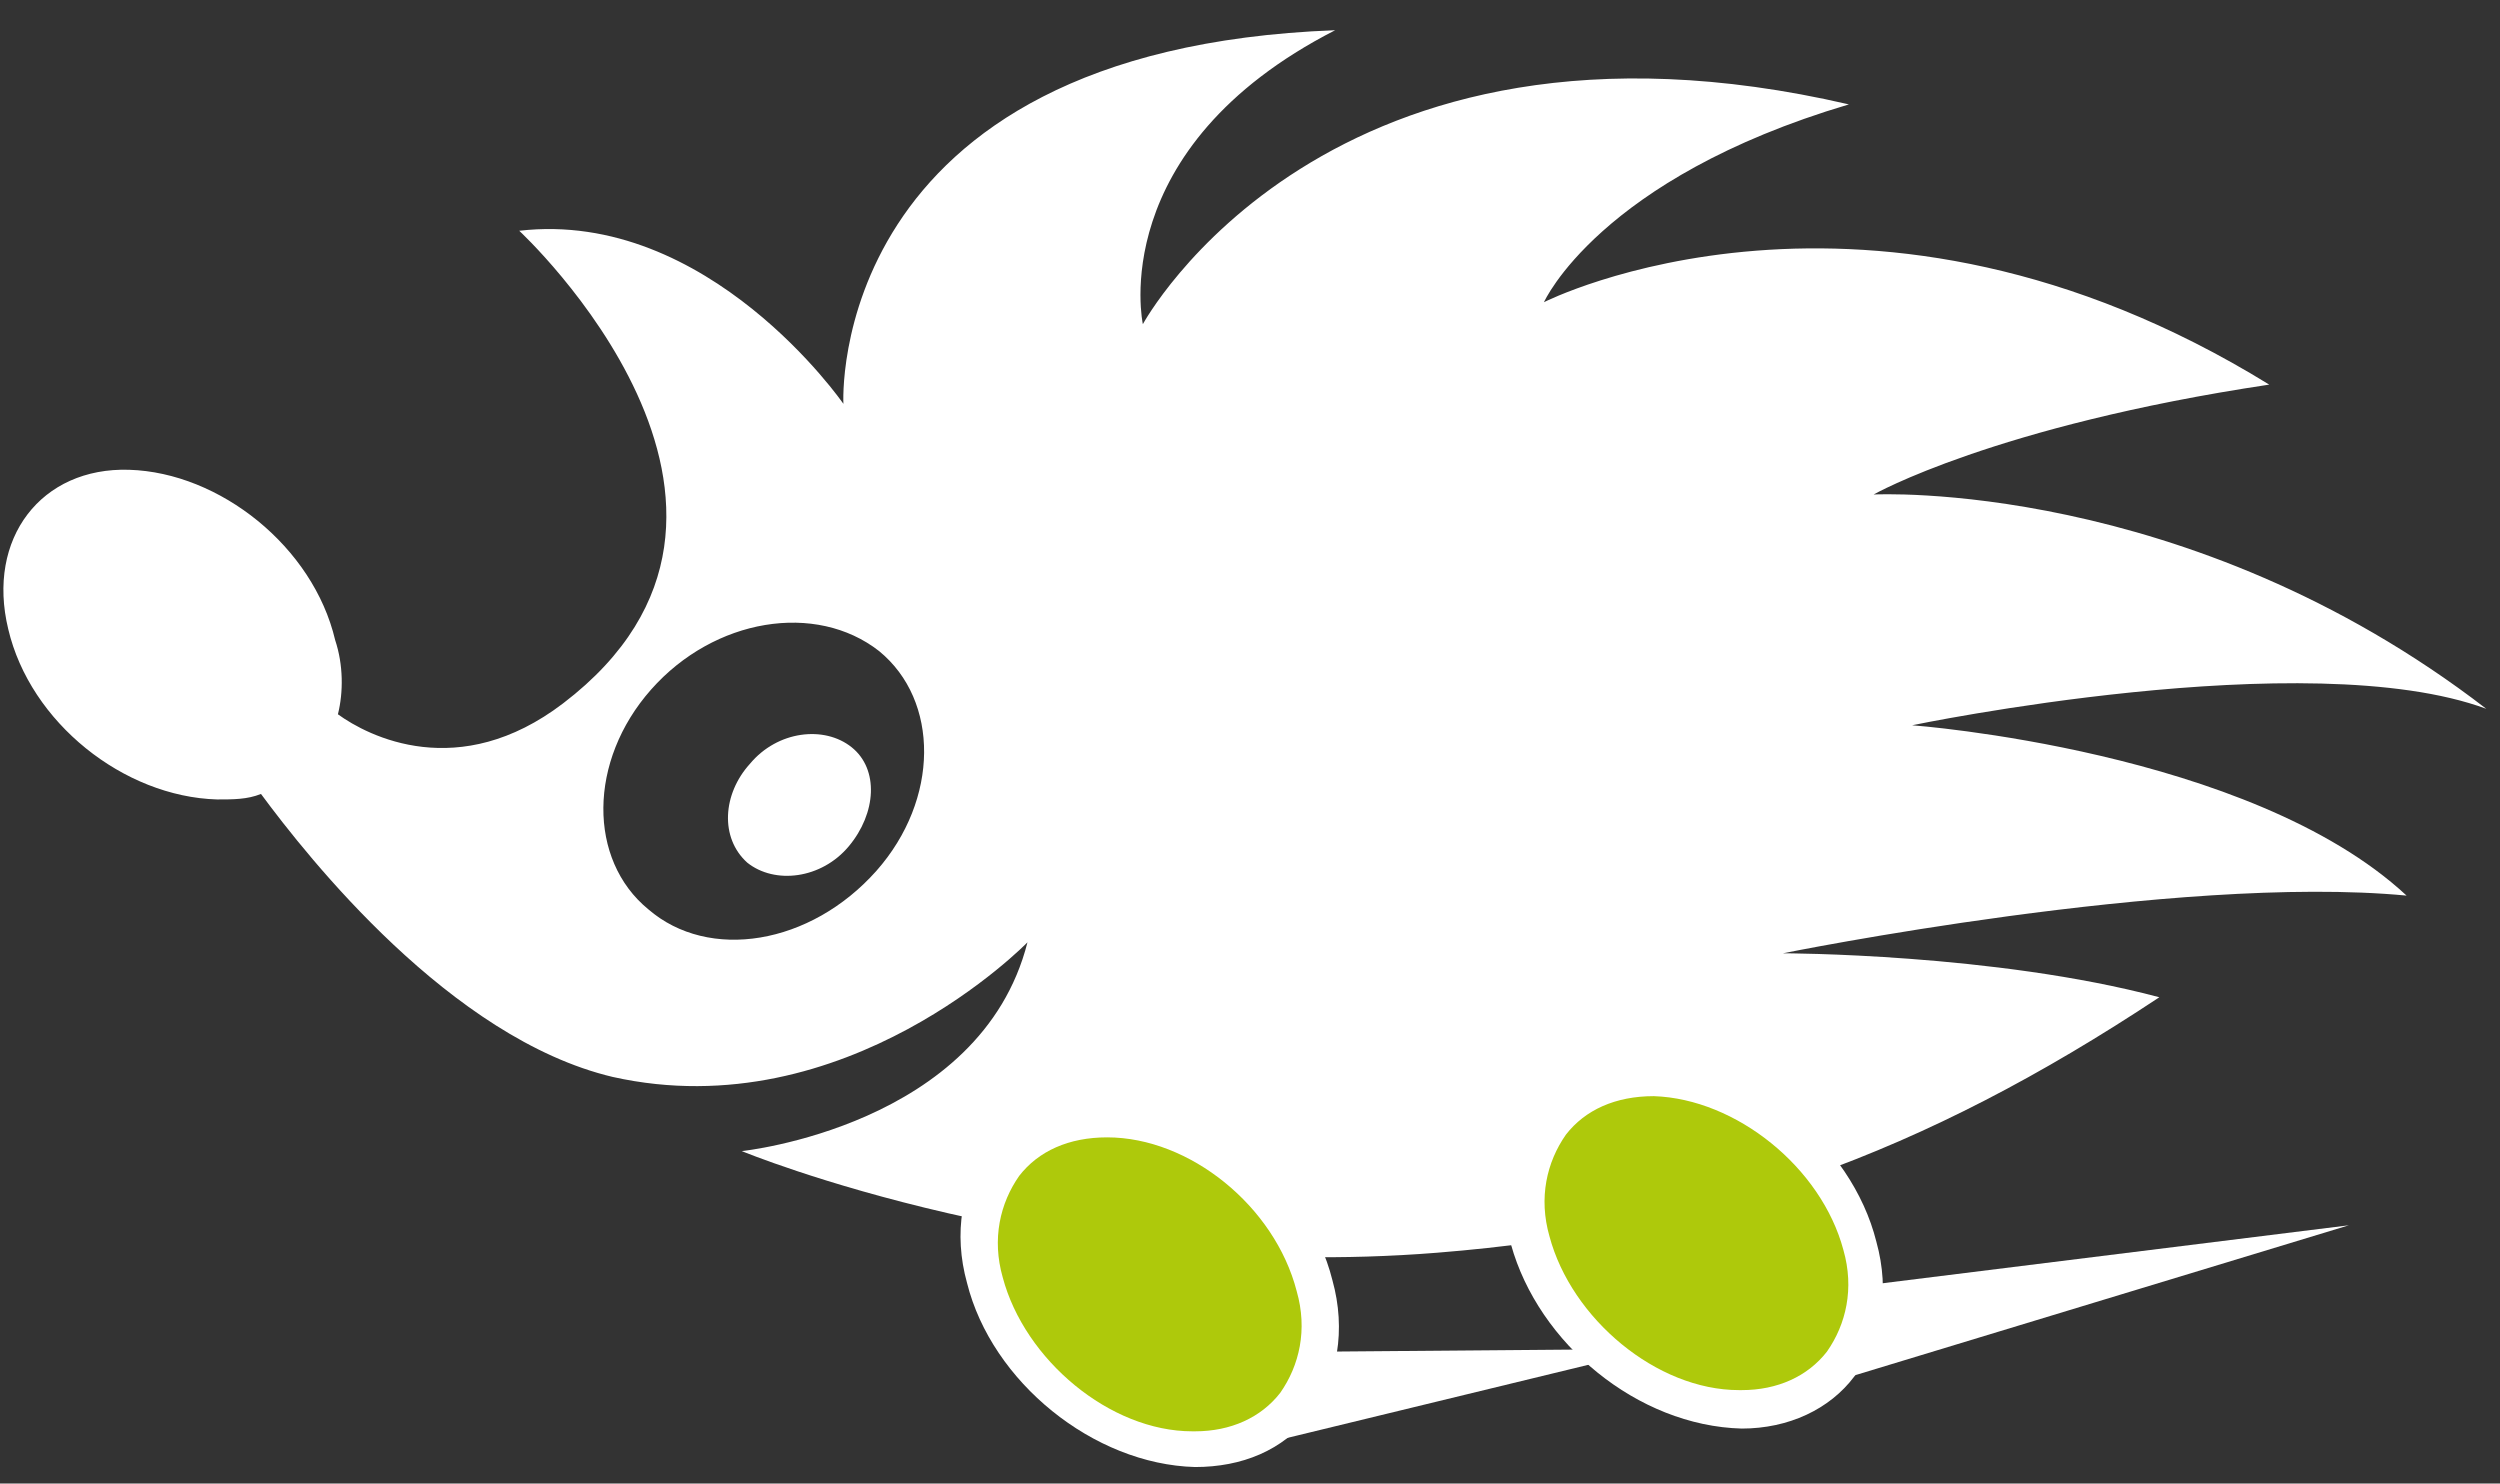<?xml version="1.0" encoding="utf-8"?>
<!-- Generator: Adobe Illustrator 21.0.2, SVG Export Plug-In . SVG Version: 6.00 Build 0)  -->
<svg version="1.1" id="Ebene_1" xmlns="http://www.w3.org/2000/svg" xmlns:xlink="http://www.w3.org/1999/xlink" x="0px" y="0px"
	 viewBox="0 0 91 54" style="enable-background:new 0 0 91 54;" xml:space="preserve">
<rect x="0" y="0" width="91" height="54" fill="#333333" stroke="none"/>
<style type="text/css">
	.st0{fill:#FFFFFF;}
	.st1{fill:#858685;}
	.st2{fill:#AEC90B;}
</style>
<path class="st0" d="M0.3,22.9c0.8,3.4,4.2,6.1,7.6,6.2c0.6,0,1.1,0,1.6-0.2c1.7,2.3,6.9,8.9,12.8,10.3c8.5,1.9,15.1-4.9,15.1-4.9
	c-1.7,6.7-10.4,7.6-10.4,7.6s11.6,4.8,25.3,3.7C62.3,44.8,70,42,78.6,36.3c-6-1.6-13.7-1.6-13.7-1.6s14.3-2.9,22.7-2.1
	c-5.7-5.3-18-6.2-18-6.2s14.4-3,20.9-0.6C79.6,17.4,68.2,18,68.2,18s4.4-2.5,14.4-4c-14.6-9-26.4-3-26.4-3s2-4.5,11.1-7.2
	c-19-4.4-25.7,8-25.7,8s-1.4-6.4,7-10.7C30,1.8,30.7,14.7,30.7,14.7s-4.9-7.1-11.8-6.3c0,0,10.9,10.1,1.6,17.2
	c-3.8,2.9-7.1,1.2-8.2,0.4c0.2-0.8,0.2-1.8-0.1-2.7c-0.8-3.4-4.2-6.1-7.5-6.2C1.5,17-0.5,19.6,0.3,22.9z M23.7,25.1
	c2.3-2.6,6-3.2,8.3-1.4c2.2,1.8,2.2,5.4-0.1,8c-2.4,2.7-6.1,3.3-8.3,1.4C21.4,31.3,21.4,27.7,23.7,25.1z"/>
<path class="st0" d="M27.2,31.4c1,0.8,2.7,0.6,3.7-0.6c1-1.2,1.1-2.8,0.1-3.6c-1-0.8-2.7-0.6-3.7,0.6C26.3,28.9,26.2,30.5,27.2,31.4
	"/>
<path class="st0" d="M67,46.9c0,0,0.3,0.5,0.1,1.8c-0.3,1.3-0.7,1.7-0.7,1.7l19.1-5.8L67,46.9z"/>
<path class="st0" d="M48.2,49.2c0,0-0.4,0.5-0.6,1.8c-0.2,1.3-1.4,1.5-1.4,1.5l14-3.4L48.2,49.2z"/>
<path class="st1" d="M35.8,46.6c-0.8-3.3,1.2-6,4.5-5.9c3.3,0.1,6.7,2.8,7.5,6.1c0.8,3.3-1.2,6-4.5,5.9C40,52.7,36.6,49.9,35.8,46.6
	"/>
<path class="st0" d="M43.5,53.4L43.5,53.4c-3.7-0.1-7.4-3.1-8.3-6.7c-0.5-1.8-0.2-3.6,0.8-4.9c1-1.2,2.5-1.9,4.2-1.9
	c3.7,0.1,7.4,3.1,8.3,6.7c0.5,1.8,0.2,3.6-0.8,4.9C46.7,52.8,45.2,53.4,43.5,53.4"/>
<path class="st2" d="M40.3,41.4c-1.4,0-2.5,0.5-3.2,1.4c-0.7,1-1,2.3-0.6,3.7c0.8,3,3.9,5.6,6.9,5.6h0.1c1.3,0,2.4-0.5,3.1-1.4
	c0.7-1,1-2.3,0.6-3.7C46.4,43.9,43.3,41.4,40.3,41.4L40.3,41.4z"/>
<path class="st1" d="M55.7,45.1c-0.8-3.3,1.2-6,4.5-5.9c3.3,0.1,6.7,2.8,7.6,6.1c0.8,3.3-1.2,6-4.5,5.9
	C59.9,51.2,56.6,48.5,55.7,45.1"/>
<path class="st0" d="M63.4,52L63.4,52c-3.8-0.1-7.4-3.1-8.4-6.7c-0.5-1.8-0.2-3.6,0.8-4.9c1-1.2,2.5-1.9,4.2-1.9
	c3.7,0.1,7.4,3.1,8.3,6.7c0.5,1.8,0.2,3.6-0.8,4.9C66.6,51.3,65.1,52,63.4,52"/>
<path class="st2" d="M60.2,39.9c-1.4,0-2.5,0.5-3.2,1.4c-0.7,1-1,2.3-0.6,3.7c0.8,3,3.9,5.6,6.9,5.6h0.1c1.3,0,2.4-0.5,3.1-1.4
	c0.7-1,1-2.3,0.6-3.7C66.3,42.5,63.2,40,60.2,39.9L60.2,39.9z"/>
</svg>
